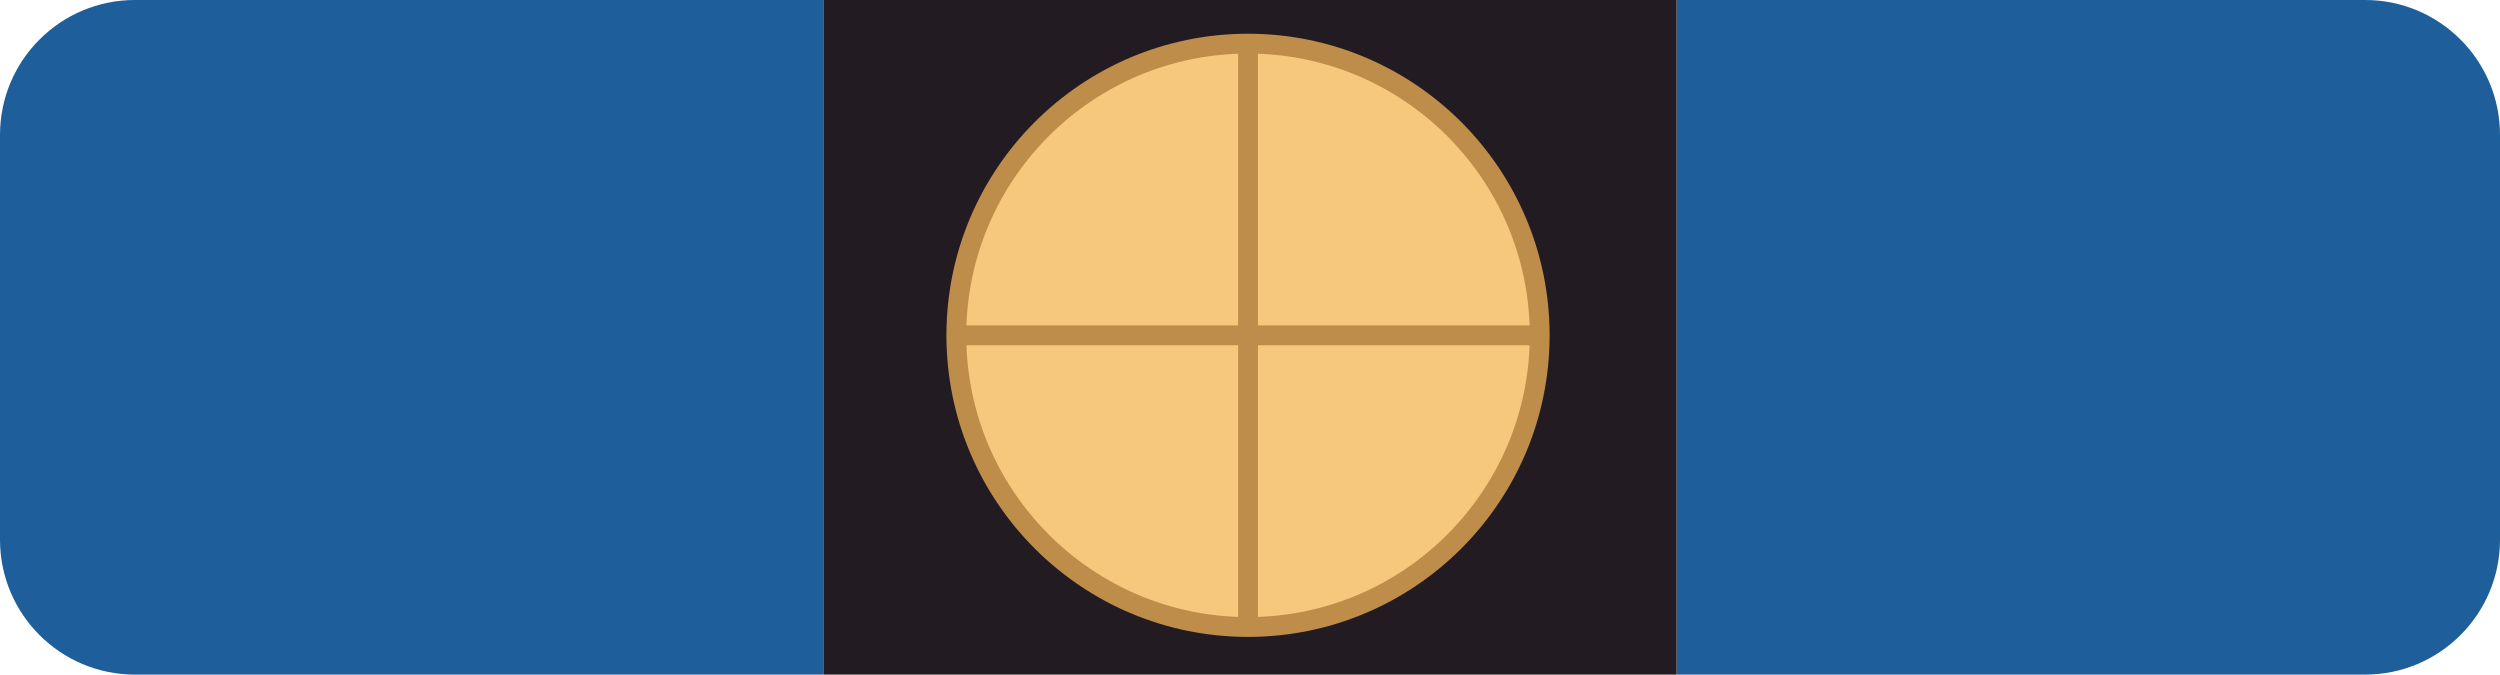 <svg width="630" height="170" viewBox="0 0 630 170" fill="none" xmlns="http://www.w3.org/2000/svg">
<path d="M596 170C614.778 170 630 154.778 630 136V34C630 15.222 614.778 0 596 0H422.5V170H596Z" fill="#1E5E9B"/>
<path d="M34 0C15.222 0 0 15.222 0 34V136C0 154.778 15.222 170 34 170H116H135H207.5V0H34Z" fill="#1E5E9B"/>
<path d="M207.5 0V170H422.5V0H207.5Z" fill="#231B22"/>
<path d="M388 84.5C388 125.093 355.093 158 314.5 158C273.907 158 241 125.093 241 84.5C241 43.907 273.907 11 314.5 11C355.093 11 388 43.907 388 84.5Z" fill="#F5C87D"/>
<path d="M388 84.5C388 125.093 355.093 158 314.5 158M388 84.5C388 43.907 355.093 11 314.5 11M388 84.5H241M314.5 158C273.907 158 241 125.093 241 84.5M314.5 158V11M241 84.5C241 43.907 273.907 11 314.5 11" stroke="#BE8D4A" stroke-width="5"/>
</svg>
